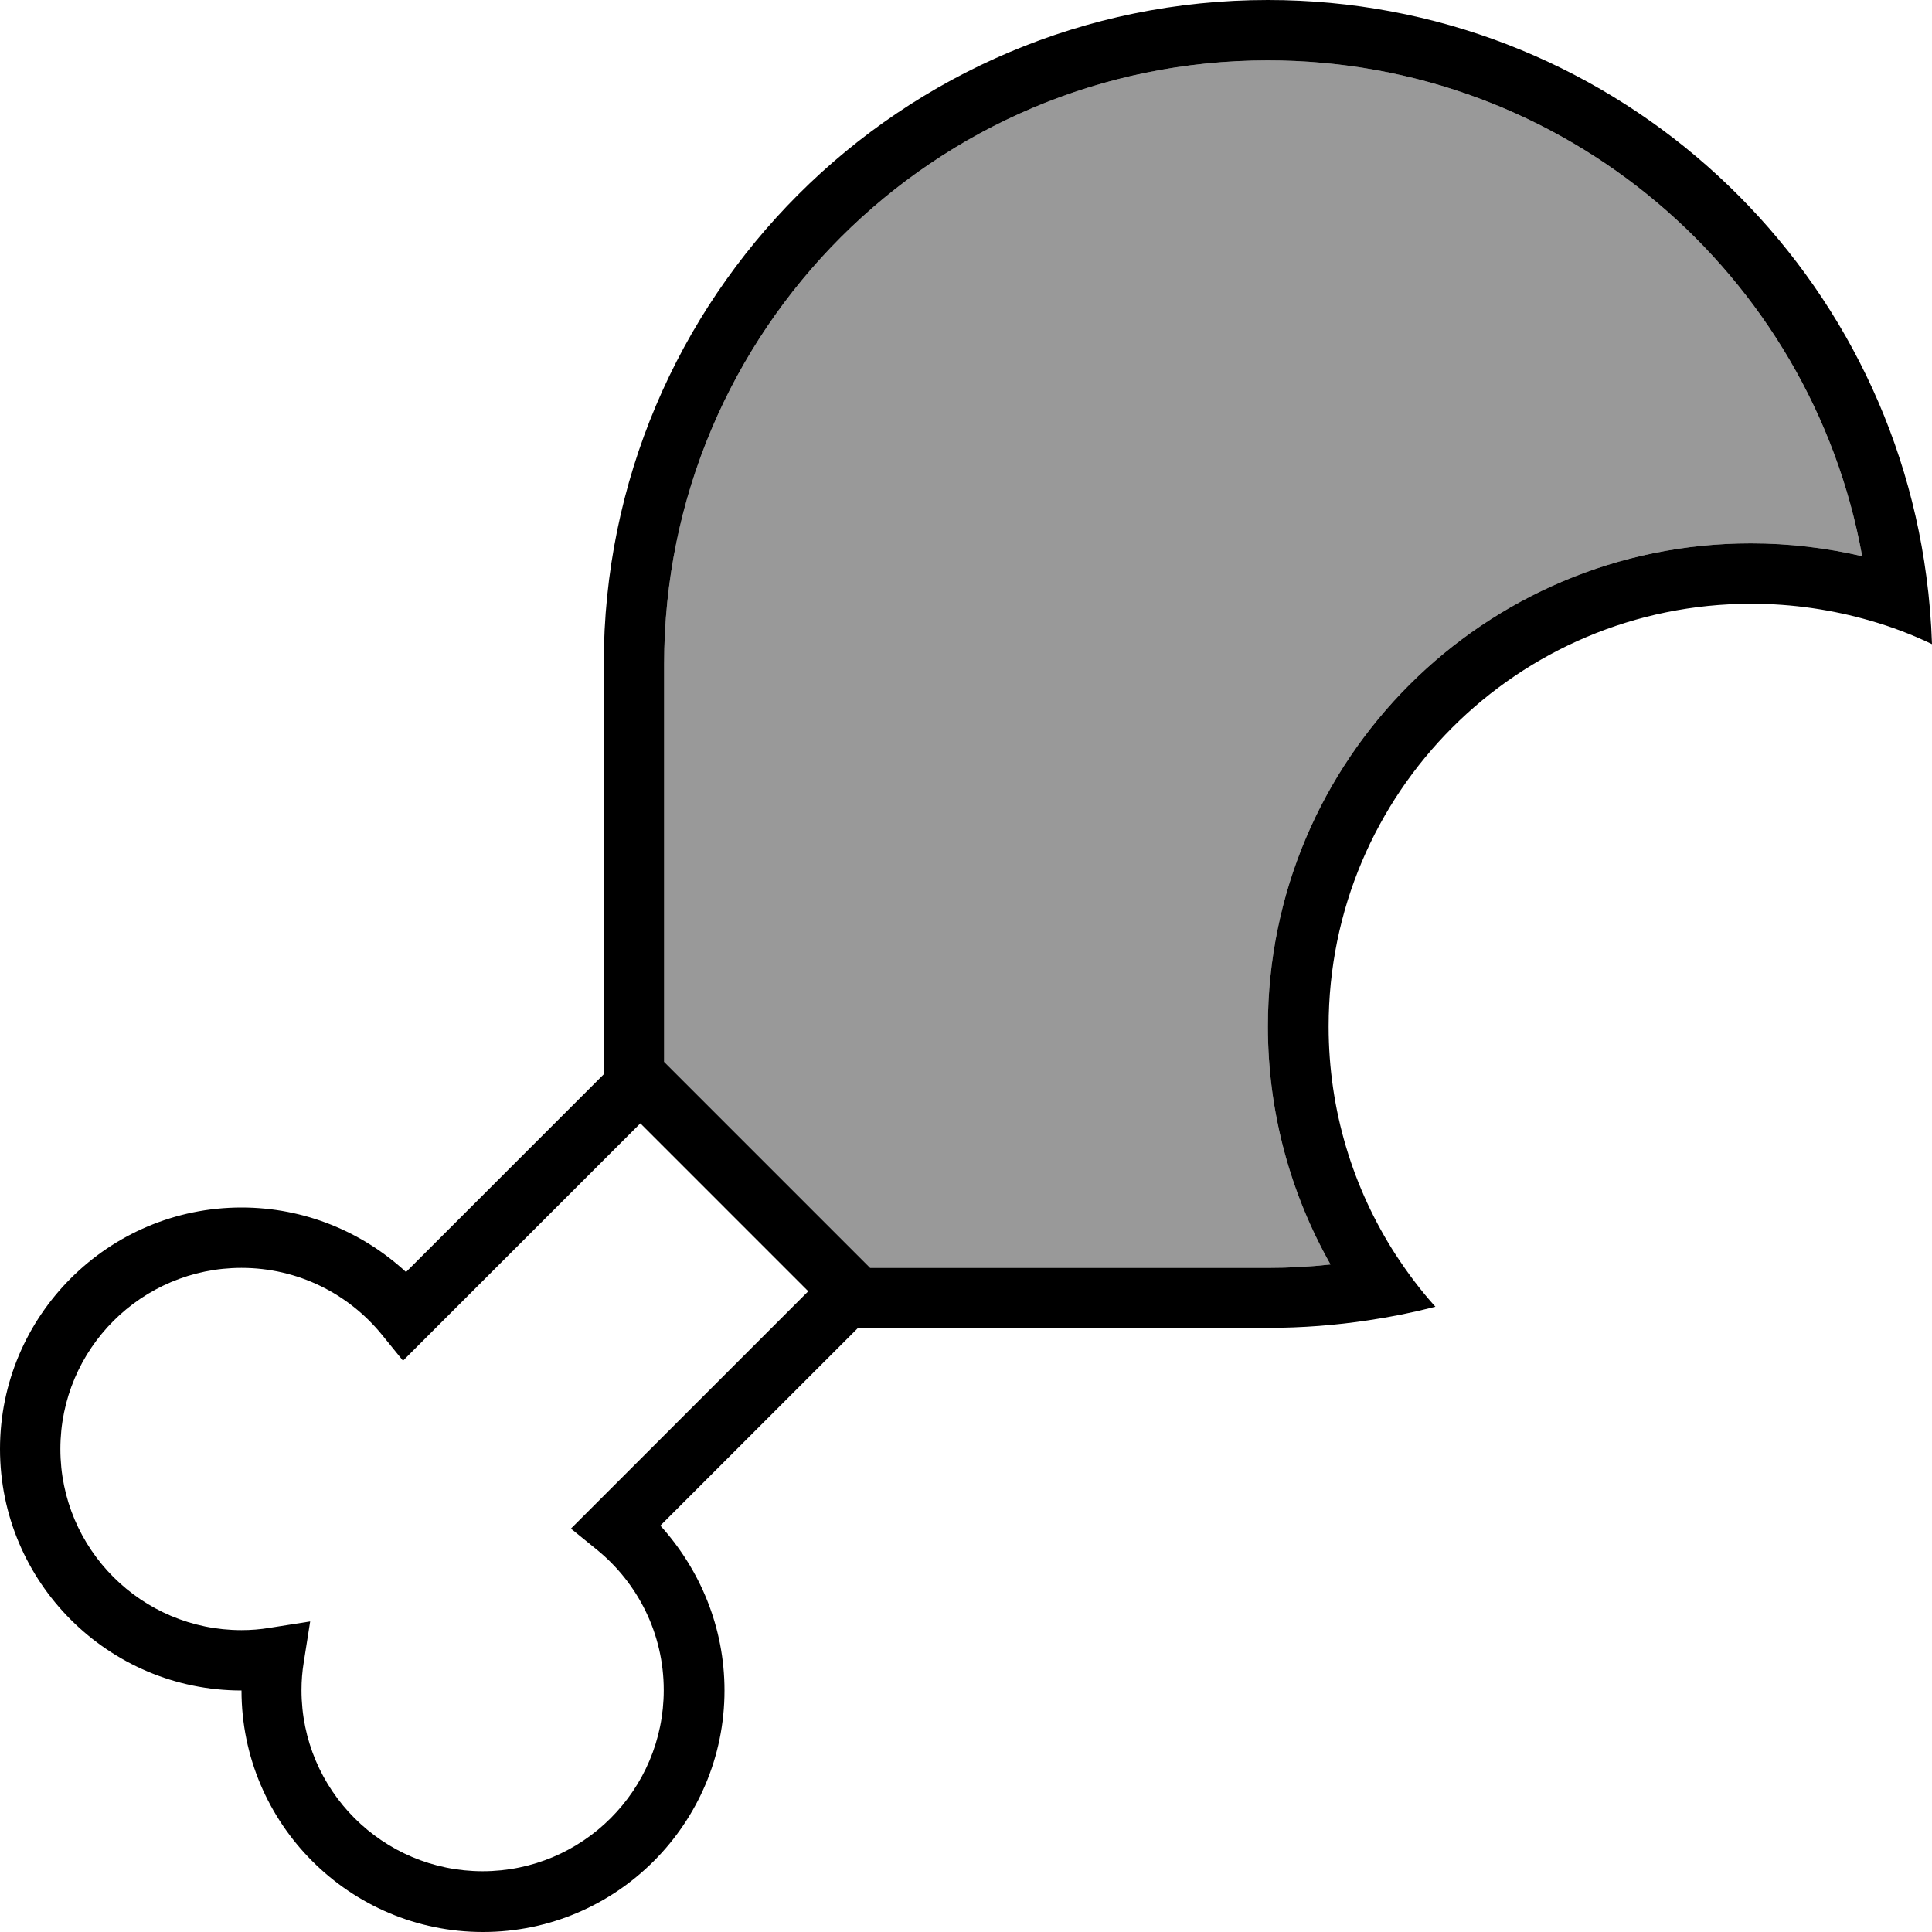 <svg xmlns="http://www.w3.org/2000/svg" viewBox="0 0 512 512"><defs><style>.fa-secondary{opacity:.4}</style></defs><path class="fa-secondary" d="M176 176l0 105.4L230.6 336 336 336c5.6 0 11.2-.3 16.6-.9C342.1 316.5 336 295 336 272c0-70.7 57.3-128 128-128c10.1 0 20 1.2 29.5 3.4C480 72.7 414.6 16 336 16c-88.4 0-160 71.6-160 160z"/><path class="fa-primary" d="M230.6 336L336 336c5.6 0 11.2-.3 16.6-.9C342.1 316.5 336 295 336 272c0-70.7 57.3-128 128-128c10.1 0 20 1.2 29.5 3.4C480 72.7 414.6 16 336 16c-88.4 0-160 71.6-160 160l0 105.4L230.6 336zM336 0c89.3 0 163.1 66.5 174.5 152.7c.8 5.9 1.3 11.9 1.5 18c-5.2-2.5-10.7-4.6-16.3-6.2c-10-2.9-20.6-4.5-31.6-4.5c-61.9 0-112 50.1-112 112c0 22.3 6.5 43 17.7 60.4c3.2 4.9 6.7 9.6 10.6 13.9c-5.8 1.5-11.7 2.7-17.8 3.6c-8.6 1.3-17.5 2-26.5 2l-108.7 0-52.4 52.4C185.5 415.9 192 431.2 192 448c0 35.3-28.7 64-64 64s-64-28.7-64-64c-35.3 0-64-28.7-64-64s28.7-64 64-64c16.8 0 32.1 6.5 43.6 17.1L160 284.7 160 176C160 78.8 238.8 0 336 0zM168 296s0 0 0 0l1.7 1.7-56.6 56.6-6.3 6.3-5.6-6.9C92.4 342.9 79 336 64 336c-26.5 0-48 21.5-48 48s21.5 48 48 48c2.5 0 5-.2 7.4-.6l10.8-1.7-1.7 10.8c-.4 2.4-.6 4.9-.6 7.4c0 26.5 21.5 48 48 48s48-21.5 48-48c0-15-6.9-28.4-17.7-37.2l-6.9-5.6 6.3-6.3 56.6-56.6L216 344s0 0 0 0l-48-48zm112-64s0 0 0 0s0 0 0 0s0 0 0 0z"/></svg>